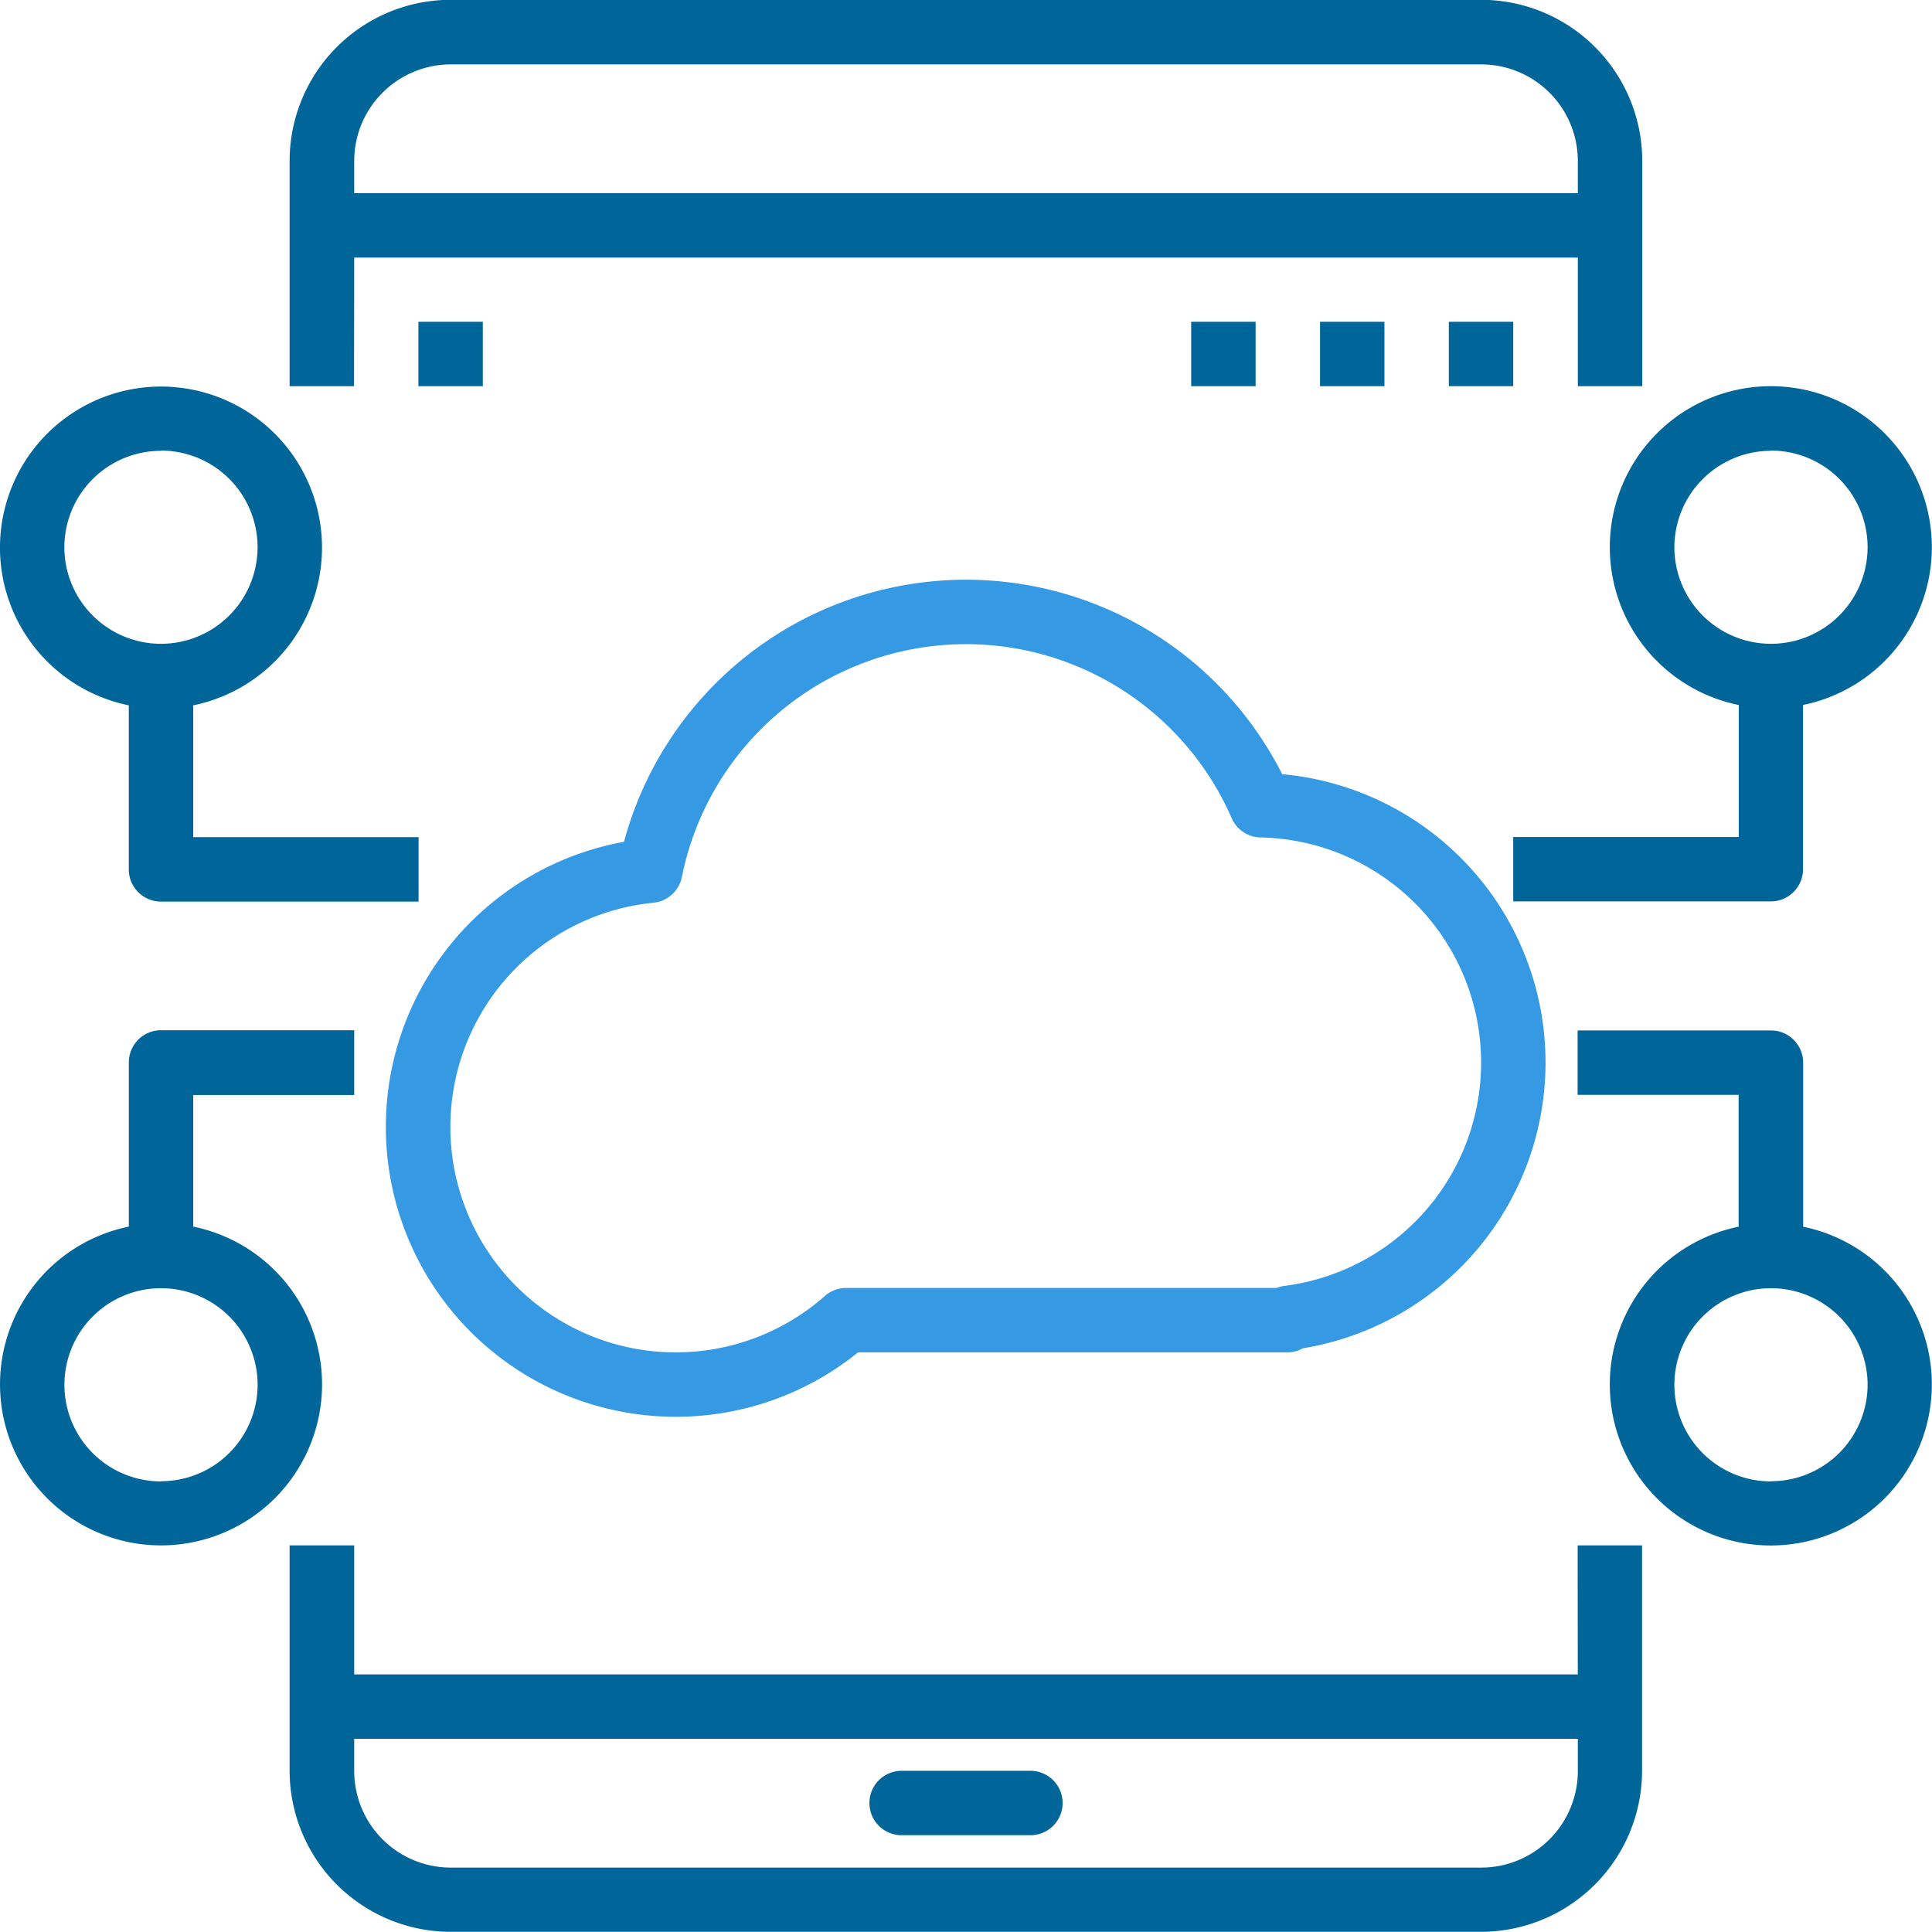 <svg xmlns="http://www.w3.org/2000/svg" width="42.5" height="42.5" viewBox="0 0 42.5 42.5">
  <g id="cloud" transform="translate(-0.001 -0.004)">
    <path id="Trazado_17601" data-name="Trazado 17601" d="M91.421,5.671h26.917V8.5h1.417V3.546A3.546,3.546,0,0,0,116.212,0H93.546A3.545,3.545,0,0,0,90,3.546V8.5h1.417Zm2.125-4.25h22.667a2.125,2.125,0,0,1,2.125,2.125v.708H91.421V3.546A2.125,2.125,0,0,1,93.546,1.421Zm0,0" transform="translate(-83.628)" fill="#069"/>
    <path id="Trazado_17602" data-name="Trazado 17602" d="M118.337,482.837H91.421V480H90v4.958a3.546,3.546,0,0,0,3.542,3.542h22.667a3.546,3.546,0,0,0,3.542-3.542V480h-1.417Zm-2.125,4.25H93.546a2.125,2.125,0,0,1-2.125-2.125v-.708h26.917v.708A2.125,2.125,0,0,1,116.212,487.087Zm0,0" transform="translate(-83.628 -446)" fill="#069"/>
    <path id="Trazado_17603" data-name="Trazado 17603" d="M450,100h1.417v1.417H450Zm0,0" transform="translate(-418.128 -92.917)" fill="#069"/>
    <path id="Trazado_17604" data-name="Trazado 17604" d="M410,100h1.417v1.417H410Zm0,0" transform="translate(-380.961 -92.917)" fill="#069"/>
    <path id="Trazado_17605" data-name="Trazado 17605" d="M370,100h1.417v1.417H370Zm0,0" transform="translate(-343.795 -92.917)" fill="#069"/>
    <path id="Trazado_17606" data-name="Trazado 17606" d="M130,100h1.417v1.417H130Zm0,0" transform="translate(-120.795 -92.917)" fill="#069"/>
    <path id="Trazado_17607" data-name="Trazado 17607" d="M273.546,550h-2.833a.708.708,0,1,0,0,1.417h2.833a.708.708,0,1,0,0-1.417Zm0,0" transform="translate(-250.878 -511.042)" fill="#069"/>
    <path id="Trazado_17608" data-name="Trazado 17608" d="M126.194,198.453a6.361,6.361,0,0,0,4-1.417h9.46a.65.65,0,0,0,.324-.089,6.37,6.37,0,0,0-.454-12.63,7.792,7.792,0,0,0-14.478,1.488,6.375,6.375,0,0,0,1.15,12.648Zm-.5-11.308a.708.708,0,0,0,.625-.567,6.375,6.375,0,0,1,12.094-1.294.708.708,0,0,0,.637.425,4.953,4.953,0,0,1,.517,9.866.644.644,0,0,0-.163.044h-9.471a.708.708,0,0,0-.468.177,4.958,4.958,0,1,1-3.771-8.651Zm0,0" transform="translate(-111.318 -167.283)" fill="#3599e4"/>
    <path id="Trazado_17609" data-name="Trazado 17609" d="M2.834,127.023v3.613a.708.708,0,0,0,.708.708H9.209v-1.417H4.251v-2.9a3.542,3.542,0,1,0-1.417,0Zm.708-5.6a2.125,2.125,0,1,1-2.125,2.125A2.125,2.125,0,0,1,3.543,121.428Zm0,0" transform="translate(0 -111.507)" fill="#069"/>
    <path id="Trazado_17610" data-name="Trazado 17610" d="M4.251,324.325v-2.9H7.793V320H3.543a.708.708,0,0,0-.708.708v3.612a3.542,3.542,0,1,0,1.417,0Zm-.708,5.6A2.125,2.125,0,1,1,5.668,327.8,2.125,2.125,0,0,1,3.543,329.921Zm0,0" transform="translate(0 -297.333)" fill="#069"/>
    <path id="Trazado_17611" data-name="Trazado 17611" d="M474.962,127.023v2.9H470v1.417h5.667a.709.709,0,0,0,.708-.708v-3.613a3.542,3.542,0,1,0-1.417,0Zm.708-5.6a2.125,2.125,0,1,1-2.125,2.125A2.125,2.125,0,0,1,475.671,121.428Zm0,0" transform="translate(-436.711 -111.507)" fill="#069"/>
    <path id="Trazado_17612" data-name="Trazado 17612" d="M494.962,324.325v-3.612a.708.708,0,0,0-.708-.708H490v1.417h3.542v2.9a3.542,3.542,0,1,0,1.417,0Zm-.708,5.6a2.125,2.125,0,1,1,2.125-2.125A2.125,2.125,0,0,1,494.254,329.921Zm0,0" transform="translate(-455.295 -297.333)" fill="#069"/>
  </g>
</svg>
